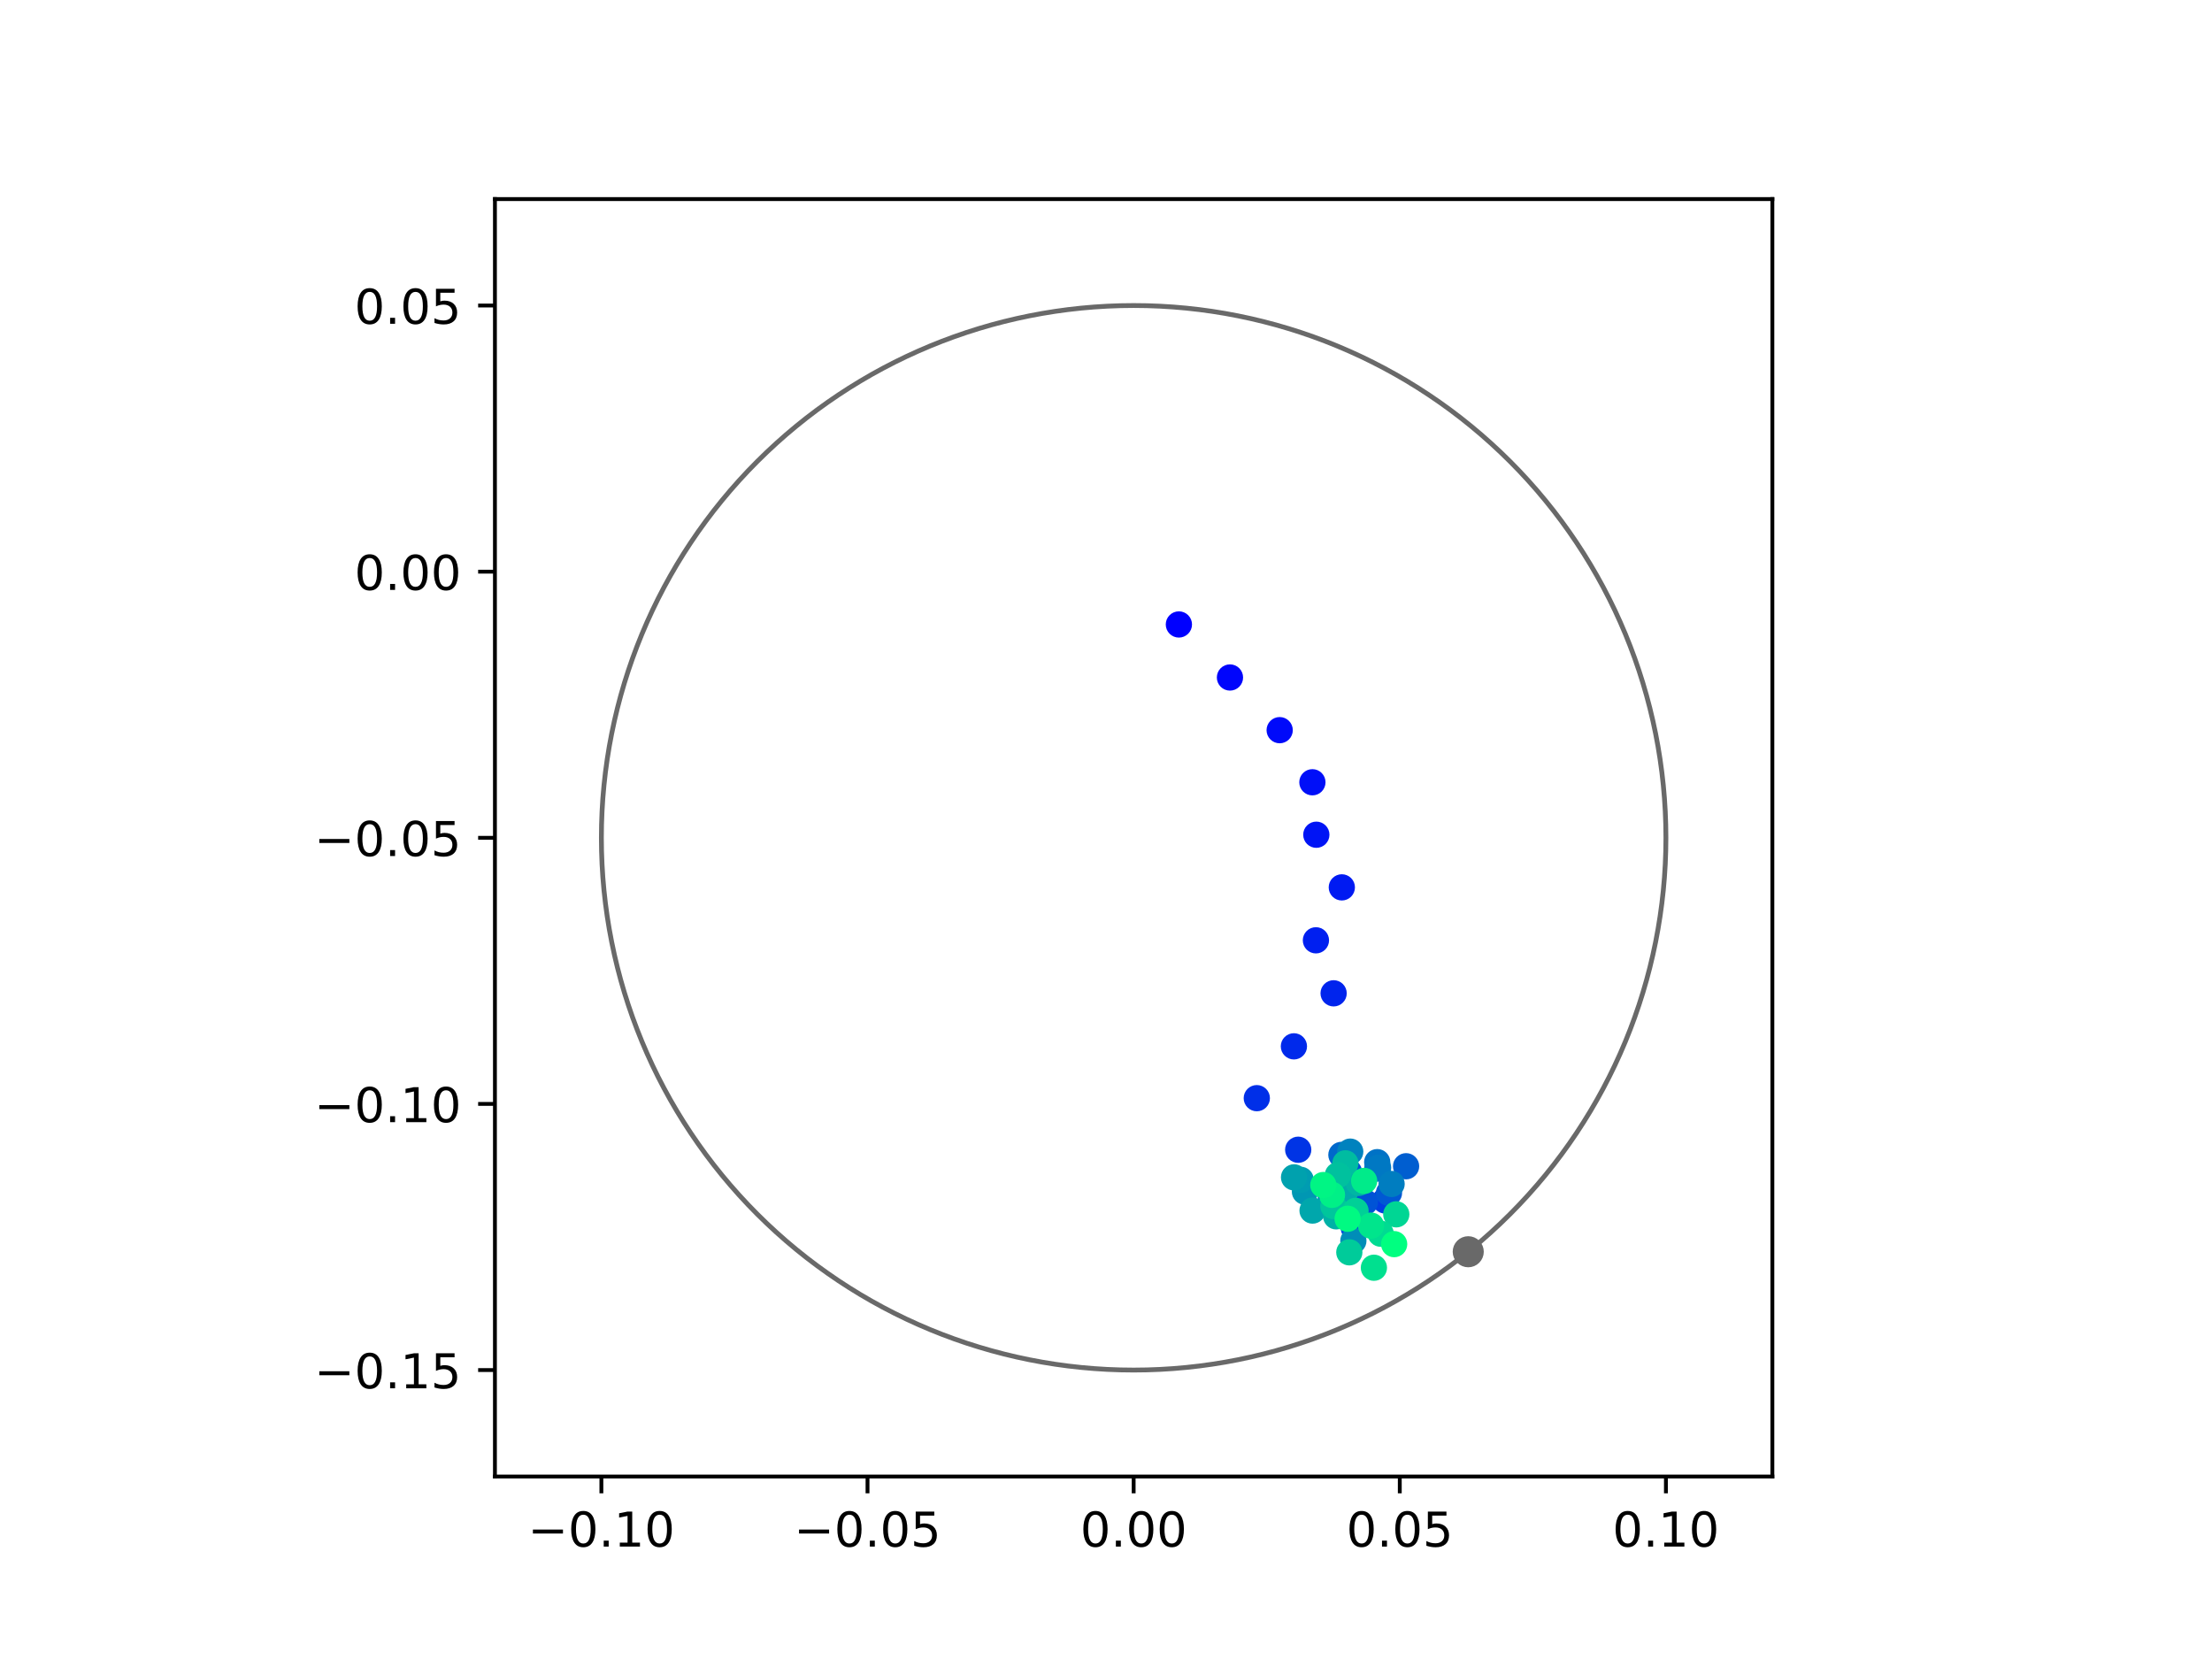 <?xml version="1.0" encoding="utf-8" standalone="no"?>
<!DOCTYPE svg PUBLIC "-//W3C//DTD SVG 1.1//EN"
  "http://www.w3.org/Graphics/SVG/1.1/DTD/svg11.dtd">
<!-- Created with matplotlib (https://matplotlib.org/) -->
<svg height="345.6pt" version="1.1" viewBox="0 0 460.8 345.6" width="460.8pt" xmlns="http://www.w3.org/2000/svg" xmlns:xlink="http://www.w3.org/1999/xlink">
 <defs>
  <style type="text/css">
*{stroke-linecap:butt;stroke-linejoin:round;}
  </style>
 </defs>
 <g id="figure_1">
  <g id="patch_1">
   <path d="M 0 345.6 
L 460.8 345.6 
L 460.8 0 
L 0 0 
z
" style="fill:#ffffff;"/>
  </g>
  <g id="axes_1">
   <g id="patch_2">
    <path d="M 103.104 307.584 
L 369.216 307.584 
L 369.216 41.472 
L 103.104 41.472 
z
" style="fill:#ffffff;"/>
   </g>
   <g id="PathCollection_1">
    <defs>
     <path d="M 0 2.236 
C 0.593 2.236 1.162 2 1.581 1.581 
C 2 1.162 2.236 0.593 2.236 0 
C 2.236 -0.593 2 -1.162 1.581 -1.581 
C 1.162 -2 0.593 -2.236 0 -2.236 
C -0.593 -2.236 -1.162 -2 -1.581 -1.581 
C -2 -1.162 -2.236 -0.593 -2.236 0 
C -2.236 0.593 -2 1.162 -1.581 1.581 
C -1.162 2 -0.593 2.236 0 2.236 
z
" id="C0_0_8211174b74"/>
    </defs>
    <g clip-path="url(#p66f7b0ebc0)">
     <use style="fill:#0000ff;stroke:#0000ff;" x="245.583" xlink:href="#C0_0_8211174b74" y="130.087"/>
    </g>
    <g clip-path="url(#p66f7b0ebc0)">
     <use style="fill:#0005fc;stroke:#0005fc;" x="256.224" xlink:href="#C0_0_8211174b74" y="141.133"/>
    </g>
    <g clip-path="url(#p66f7b0ebc0)">
     <use style="fill:#000afa;stroke:#000afa;" x="266.58" xlink:href="#C0_0_8211174b74" y="152.107"/>
    </g>
    <g clip-path="url(#p66f7b0ebc0)">
     <use style="fill:#000ff8;stroke:#000ff8;" x="273.395" xlink:href="#C0_0_8211174b74" y="162.96"/>
    </g>
    <g clip-path="url(#p66f7b0ebc0)">
     <use style="fill:#0014f5;stroke:#0014f5;" x="274.215" xlink:href="#C0_0_8211174b74" y="173.889"/>
    </g>
    <g clip-path="url(#p66f7b0ebc0)">
     <use style="fill:#001af2;stroke:#001af2;" x="279.526" xlink:href="#C0_0_8211174b74" y="184.856"/>
    </g>
    <g clip-path="url(#p66f7b0ebc0)">
     <use style="fill:#001ff0;stroke:#001ff0;" x="274.131" xlink:href="#C0_0_8211174b74" y="195.884"/>
    </g>
    <g clip-path="url(#p66f7b0ebc0)">
     <use style="fill:#0024ed;stroke:#0024ed;" x="277.817" xlink:href="#C0_0_8211174b74" y="206.926"/>
    </g>
    <g clip-path="url(#p66f7b0ebc0)">
     <use style="fill:#0029eb;stroke:#0029eb;" x="269.544" xlink:href="#C0_0_8211174b74" y="217.971"/>
    </g>
    <g clip-path="url(#p66f7b0ebc0)">
     <use style="fill:#002fe8;stroke:#002fe8;" x="261.815" xlink:href="#C0_0_8211174b74" y="228.769"/>
    </g>
    <g clip-path="url(#p66f7b0ebc0)">
     <use style="fill:#0034e5;stroke:#0034e5;" x="270.44" xlink:href="#C0_0_8211174b74" y="239.511"/>
    </g>
    <g clip-path="url(#p66f7b0ebc0)">
     <use style="fill:#0039e2;stroke:#0039e2;" x="279.427" xlink:href="#C0_0_8211174b74" y="244.838"/>
    </g>
    <g clip-path="url(#p66f7b0ebc0)">
     <use style="fill:#003ee0;stroke:#003ee0;" x="288.547" xlink:href="#C0_0_8211174b74" y="250.076"/>
    </g>
    <g clip-path="url(#p66f7b0ebc0)">
     <use style="fill:#0043de;stroke:#0043de;" x="282.025" xlink:href="#C0_0_8211174b74" y="255.821"/>
    </g>
    <g clip-path="url(#p66f7b0ebc0)">
     <use style="fill:#0049db;stroke:#0049db;" x="279.986" xlink:href="#C0_0_8211174b74" y="252.255"/>
    </g>
    <g clip-path="url(#p66f7b0ebc0)">
     <use style="fill:#004ed8;stroke:#004ed8;" x="281.017" xlink:href="#C0_0_8211174b74" y="244.143"/>
    </g>
    <g clip-path="url(#p66f7b0ebc0)">
     <use style="fill:#0053d6;stroke:#0053d6;" x="284.352" xlink:href="#C0_0_8211174b74" y="250.427"/>
    </g>
    <g clip-path="url(#p66f7b0ebc0)">
     <use style="fill:#0058d3;stroke:#0058d3;" x="289.348" xlink:href="#C0_0_8211174b74" y="248.506"/>
    </g>
    <g clip-path="url(#p66f7b0ebc0)">
     <use style="fill:#005ed0;stroke:#005ed0;" x="292.914" xlink:href="#C0_0_8211174b74" y="242.95"/>
    </g>
    <g clip-path="url(#p66f7b0ebc0)">
     <use style="fill:#0063ce;stroke:#0063ce;" x="286.917" xlink:href="#C0_0_8211174b74" y="243.45"/>
    </g>
    <g clip-path="url(#p66f7b0ebc0)">
     <use style="fill:#0068cb;stroke:#0068cb;" x="279.438" xlink:href="#C0_0_8211174b74" y="240.587"/>
    </g>
    <g clip-path="url(#p66f7b0ebc0)">
     <use style="fill:#006dc8;stroke:#006dc8;" x="277.232" xlink:href="#C0_0_8211174b74" y="249.151"/>
    </g>
    <g clip-path="url(#p66f7b0ebc0)">
     <use style="fill:#0072c6;stroke:#0072c6;" x="286.899" xlink:href="#C0_0_8211174b74" y="242.096"/>
    </g>
    <g clip-path="url(#p66f7b0ebc0)">
     <use style="fill:#0078c3;stroke:#0078c3;" x="287.083" xlink:href="#C0_0_8211174b74" y="243.264"/>
    </g>
    <g clip-path="url(#p66f7b0ebc0)">
     <use style="fill:#007dc0;stroke:#007dc0;" x="289.895" xlink:href="#C0_0_8211174b74" y="246.644"/>
    </g>
    <g clip-path="url(#p66f7b0ebc0)">
     <use style="fill:#0082be;stroke:#0082be;" x="281.277" xlink:href="#C0_0_8211174b74" y="239.902"/>
    </g>
    <g clip-path="url(#p66f7b0ebc0)">
     <use style="fill:#0087bc;stroke:#0087bc;" x="278.631" xlink:href="#C0_0_8211174b74" y="249.461"/>
    </g>
    <g clip-path="url(#p66f7b0ebc0)">
     <use style="fill:#008db8;stroke:#008db8;" x="281.931" xlink:href="#C0_0_8211174b74" y="258.488"/>
    </g>
    <g clip-path="url(#p66f7b0ebc0)">
     <use style="fill:#0092b6;stroke:#0092b6;" x="280.125" xlink:href="#C0_0_8211174b74" y="252.609"/>
    </g>
    <g clip-path="url(#p66f7b0ebc0)">
     <use style="fill:#0097b3;stroke:#0097b3;" x="271.845" xlink:href="#C0_0_8211174b74" y="248.247"/>
    </g>
    <g clip-path="url(#p66f7b0ebc0)">
     <use style="fill:#009cb1;stroke:#009cb1;" x="270.955" xlink:href="#C0_0_8211174b74" y="245.778"/>
    </g>
    <g clip-path="url(#p66f7b0ebc0)">
     <use style="fill:#00a1ae;stroke:#00a1ae;" x="269.573" xlink:href="#C0_0_8211174b74" y="245.264"/>
    </g>
    <g clip-path="url(#p66f7b0ebc0)">
     <use style="fill:#00a7ac;stroke:#00a7ac;" x="273.428" xlink:href="#C0_0_8211174b74" y="252.185"/>
    </g>
    <g clip-path="url(#p66f7b0ebc0)">
     <use style="fill:#00aca9;stroke:#00aca9;" x="280.31" xlink:href="#C0_0_8211174b74" y="248.086"/>
    </g>
    <g clip-path="url(#p66f7b0ebc0)">
     <use style="fill:#00b1a6;stroke:#00b1a6;" x="278.353" xlink:href="#C0_0_8211174b74" y="253.384"/>
    </g>
    <g clip-path="url(#p66f7b0ebc0)">
     <use style="fill:#00b6a4;stroke:#00b6a4;" x="283.036" xlink:href="#C0_0_8211174b74" y="246.411"/>
    </g>
    <g clip-path="url(#p66f7b0ebc0)">
     <use style="fill:#00bca1;stroke:#00bca1;" x="280.269" xlink:href="#C0_0_8211174b74" y="242.341"/>
    </g>
    <g clip-path="url(#p66f7b0ebc0)">
     <use style="fill:#00c19e;stroke:#00c19e;" x="278.701" xlink:href="#C0_0_8211174b74" y="244.798"/>
    </g>
    <g clip-path="url(#p66f7b0ebc0)">
     <use style="fill:#00c69c;stroke:#00c69c;" x="277.764" xlink:href="#C0_0_8211174b74" y="251.244"/>
    </g>
    <g clip-path="url(#p66f7b0ebc0)">
     <use style="fill:#00cb9a;stroke:#00cb9a;" x="281.087" xlink:href="#C0_0_8211174b74" y="260.882"/>
    </g>
    <g clip-path="url(#p66f7b0ebc0)">
     <use style="fill:#00d097;stroke:#00d097;" x="282.38" xlink:href="#C0_0_8211174b74" y="252.243"/>
    </g>
    <g clip-path="url(#p66f7b0ebc0)">
     <use style="fill:#00d694;stroke:#00d694;" x="290.87" xlink:href="#C0_0_8211174b74" y="252.967"/>
    </g>
    <g clip-path="url(#p66f7b0ebc0)">
     <use style="fill:#00db92;stroke:#00db92;" x="287.626" xlink:href="#C0_0_8211174b74" y="257.002"/>
    </g>
    <g clip-path="url(#p66f7b0ebc0)">
     <use style="fill:#00e08f;stroke:#00e08f;" x="286.209" xlink:href="#C0_0_8211174b74" y="264.093"/>
    </g>
    <g clip-path="url(#p66f7b0ebc0)">
     <use style="fill:#00e58c;stroke:#00e58c;" x="285.615" xlink:href="#C0_0_8211174b74" y="255.316"/>
    </g>
    <g clip-path="url(#p66f7b0ebc0)">
     <use style="fill:#00eb8a;stroke:#00eb8a;" x="284.177" xlink:href="#C0_0_8211174b74" y="246.002"/>
    </g>
    <g clip-path="url(#p66f7b0ebc0)">
     <use style="fill:#00f087;stroke:#00f087;" x="277.48" xlink:href="#C0_0_8211174b74" y="248.909"/>
    </g>
    <g clip-path="url(#p66f7b0ebc0)">
     <use style="fill:#00f584;stroke:#00f584;" x="275.67" xlink:href="#C0_0_8211174b74" y="246.864"/>
    </g>
    <g clip-path="url(#p66f7b0ebc0)">
     <use style="fill:#00fa82;stroke:#00fa82;" x="280.734" xlink:href="#C0_0_8211174b74" y="253.89"/>
    </g>
    <g clip-path="url(#p66f7b0ebc0)">
     <use style="fill:#00ff80;stroke:#00ff80;" x="290.427" xlink:href="#C0_0_8211174b74" y="259.176"/>
    </g>
   </g>
   <g id="PathCollection_2">
    <defs>
     <path d="M 0 2.739 
C 0.726 2.739 1.423 2.45 1.936 1.936 
C 2.45 1.423 2.739 0.726 2.739 0 
C 2.739 -0.726 2.45 -1.423 1.936 -1.936 
C 1.423 -2.45 0.726 -2.739 0 -2.739 
C -0.726 -2.739 -1.423 -2.45 -1.936 -1.936 
C -2.45 -1.423 -2.739 -0.726 -2.739 0 
C -2.739 0.726 -2.45 1.423 -1.936 1.936 
C -1.423 2.45 -0.726 2.739 0 2.739 
z
" id="m0f73142833" style="stroke:#696969;"/>
    </defs>
    <g clip-path="url(#p66f7b0ebc0)">
     <use style="fill:#696969;stroke:#696969;" x="305.861" xlink:href="#m0f73142833" y="260.761"/>
    </g>
   </g>
   <g id="patch_3">
    <path clip-path="url(#p66f7b0ebc0)" d="M 236.16 285.408 
C 265.566 285.408 293.771 273.725 314.564 252.932 
C 335.357 232.139 347.04 203.934 347.04 174.528 
C 347.04 145.122 335.357 116.917 314.564 96.124 
C 293.771 75.331 265.566 63.648 236.16 63.648 
C 206.754 63.648 178.549 75.331 157.756 96.124 
C 136.963 116.917 125.28 145.122 125.28 174.528 
C 125.28 203.934 136.963 232.139 157.756 252.932 
C 178.549 273.725 206.754 285.408 236.16 285.408 
z
" style="fill:none;stroke:#696969;stroke-linejoin:miter;"/>
   </g>
   <g id="matplotlib.axis_1">
    <g id="xtick_1">
     <g id="line2d_1">
      <defs>
       <path d="M 0 0 
L 0 3.5 
" id="m6037a1c494" style="stroke:#000000;stroke-width:0.8;"/>
      </defs>
      <g>
       <use style="stroke:#000000;stroke-width:0.8;" x="125.28" xlink:href="#m6037a1c494" y="307.584"/>
      </g>
     </g>
     <g id="text_1">
      <!-- −0.10 -->
      <defs>
       <path d="M 10.594 35.5 
L 73.188 35.5 
L 73.188 27.203 
L 10.594 27.203 
z
" id="DejaVuSans-8722"/>
       <path d="M 31.781 66.406 
Q 24.172 66.406 20.328 58.906 
Q 16.5 51.422 16.5 36.375 
Q 16.5 21.391 20.328 13.891 
Q 24.172 6.391 31.781 6.391 
Q 39.453 6.391 43.281 13.891 
Q 47.125 21.391 47.125 36.375 
Q 47.125 51.422 43.281 58.906 
Q 39.453 66.406 31.781 66.406 
z
M 31.781 74.219 
Q 44.047 74.219 50.516 64.516 
Q 56.984 54.828 56.984 36.375 
Q 56.984 17.969 50.516 8.266 
Q 44.047 -1.422 31.781 -1.422 
Q 19.531 -1.422 13.062 8.266 
Q 6.594 17.969 6.594 36.375 
Q 6.594 54.828 13.062 64.516 
Q 19.531 74.219 31.781 74.219 
z
" id="DejaVuSans-48"/>
       <path d="M 10.688 12.406 
L 21 12.406 
L 21 0 
L 10.688 0 
z
" id="DejaVuSans-46"/>
       <path d="M 12.406 8.297 
L 28.516 8.297 
L 28.516 63.922 
L 10.984 60.406 
L 10.984 69.391 
L 28.422 72.906 
L 38.281 72.906 
L 38.281 8.297 
L 54.391 8.297 
L 54.391 0 
L 12.406 0 
z
" id="DejaVuSans-49"/>
      </defs>
      <g transform="translate(109.957 322.182)scale(0.1 -0.1)">
       <use xlink:href="#DejaVuSans-8722"/>
       <use x="83.789" xlink:href="#DejaVuSans-48"/>
       <use x="147.412" xlink:href="#DejaVuSans-46"/>
       <use x="179.199" xlink:href="#DejaVuSans-49"/>
       <use x="242.822" xlink:href="#DejaVuSans-48"/>
      </g>
     </g>
    </g>
    <g id="xtick_2">
     <g id="line2d_2">
      <g>
       <use style="stroke:#000000;stroke-width:0.8;" x="180.72" xlink:href="#m6037a1c494" y="307.584"/>
      </g>
     </g>
     <g id="text_2">
      <!-- −0.05 -->
      <defs>
       <path d="M 10.797 72.906 
L 49.516 72.906 
L 49.516 64.594 
L 19.828 64.594 
L 19.828 46.734 
Q 21.969 47.469 24.109 47.828 
Q 26.266 48.188 28.422 48.188 
Q 40.625 48.188 47.75 41.5 
Q 54.891 34.812 54.891 23.391 
Q 54.891 11.625 47.562 5.094 
Q 40.234 -1.422 26.906 -1.422 
Q 22.312 -1.422 17.547 -0.641 
Q 12.797 0.141 7.719 1.703 
L 7.719 11.625 
Q 12.109 9.234 16.797 8.062 
Q 21.484 6.891 26.703 6.891 
Q 35.156 6.891 40.078 11.328 
Q 45.016 15.766 45.016 23.391 
Q 45.016 31 40.078 35.438 
Q 35.156 39.891 26.703 39.891 
Q 22.75 39.891 18.812 39.016 
Q 14.891 38.141 10.797 36.281 
z
" id="DejaVuSans-53"/>
      </defs>
      <g transform="translate(165.397 322.182)scale(0.1 -0.1)">
       <use xlink:href="#DejaVuSans-8722"/>
       <use x="83.789" xlink:href="#DejaVuSans-48"/>
       <use x="147.412" xlink:href="#DejaVuSans-46"/>
       <use x="179.199" xlink:href="#DejaVuSans-48"/>
       <use x="242.822" xlink:href="#DejaVuSans-53"/>
      </g>
     </g>
    </g>
    <g id="xtick_3">
     <g id="line2d_3">
      <g>
       <use style="stroke:#000000;stroke-width:0.8;" x="236.16" xlink:href="#m6037a1c494" y="307.584"/>
      </g>
     </g>
     <g id="text_3">
      <!-- 0.00 -->
      <g transform="translate(225.027 322.182)scale(0.1 -0.1)">
       <use xlink:href="#DejaVuSans-48"/>
       <use x="63.623" xlink:href="#DejaVuSans-46"/>
       <use x="95.41" xlink:href="#DejaVuSans-48"/>
       <use x="159.033" xlink:href="#DejaVuSans-48"/>
      </g>
     </g>
    </g>
    <g id="xtick_4">
     <g id="line2d_4">
      <g>
       <use style="stroke:#000000;stroke-width:0.8;" x="291.6" xlink:href="#m6037a1c494" y="307.584"/>
      </g>
     </g>
     <g id="text_4">
      <!-- 0.05 -->
      <g transform="translate(280.467 322.182)scale(0.1 -0.1)">
       <use xlink:href="#DejaVuSans-48"/>
       <use x="63.623" xlink:href="#DejaVuSans-46"/>
       <use x="95.41" xlink:href="#DejaVuSans-48"/>
       <use x="159.033" xlink:href="#DejaVuSans-53"/>
      </g>
     </g>
    </g>
    <g id="xtick_5">
     <g id="line2d_5">
      <g>
       <use style="stroke:#000000;stroke-width:0.8;" x="347.04" xlink:href="#m6037a1c494" y="307.584"/>
      </g>
     </g>
     <g id="text_5">
      <!-- 0.10 -->
      <g transform="translate(335.907 322.182)scale(0.1 -0.1)">
       <use xlink:href="#DejaVuSans-48"/>
       <use x="63.623" xlink:href="#DejaVuSans-46"/>
       <use x="95.41" xlink:href="#DejaVuSans-49"/>
       <use x="159.033" xlink:href="#DejaVuSans-48"/>
      </g>
     </g>
    </g>
   </g>
   <g id="matplotlib.axis_2">
    <g id="ytick_1">
     <g id="line2d_6">
      <defs>
       <path d="M 0 0 
L -3.5 0 
" id="m26a0df049a" style="stroke:#000000;stroke-width:0.8;"/>
      </defs>
      <g>
       <use style="stroke:#000000;stroke-width:0.8;" x="103.104" xlink:href="#m26a0df049a" y="285.408"/>
      </g>
     </g>
     <g id="text_6">
      <!-- −0.15 -->
      <g transform="translate(65.459 289.207)scale(0.1 -0.1)">
       <use xlink:href="#DejaVuSans-8722"/>
       <use x="83.789" xlink:href="#DejaVuSans-48"/>
       <use x="147.412" xlink:href="#DejaVuSans-46"/>
       <use x="179.199" xlink:href="#DejaVuSans-49"/>
       <use x="242.822" xlink:href="#DejaVuSans-53"/>
      </g>
     </g>
    </g>
    <g id="ytick_2">
     <g id="line2d_7">
      <g>
       <use style="stroke:#000000;stroke-width:0.8;" x="103.104" xlink:href="#m26a0df049a" y="229.968"/>
      </g>
     </g>
     <g id="text_7">
      <!-- −0.10 -->
      <g transform="translate(65.459 233.767)scale(0.1 -0.1)">
       <use xlink:href="#DejaVuSans-8722"/>
       <use x="83.789" xlink:href="#DejaVuSans-48"/>
       <use x="147.412" xlink:href="#DejaVuSans-46"/>
       <use x="179.199" xlink:href="#DejaVuSans-49"/>
       <use x="242.822" xlink:href="#DejaVuSans-48"/>
      </g>
     </g>
    </g>
    <g id="ytick_3">
     <g id="line2d_8">
      <g>
       <use style="stroke:#000000;stroke-width:0.8;" x="103.104" xlink:href="#m26a0df049a" y="174.528"/>
      </g>
     </g>
     <g id="text_8">
      <!-- −0.05 -->
      <g transform="translate(65.459 178.327)scale(0.1 -0.1)">
       <use xlink:href="#DejaVuSans-8722"/>
       <use x="83.789" xlink:href="#DejaVuSans-48"/>
       <use x="147.412" xlink:href="#DejaVuSans-46"/>
       <use x="179.199" xlink:href="#DejaVuSans-48"/>
       <use x="242.822" xlink:href="#DejaVuSans-53"/>
      </g>
     </g>
    </g>
    <g id="ytick_4">
     <g id="line2d_9">
      <g>
       <use style="stroke:#000000;stroke-width:0.8;" x="103.104" xlink:href="#m26a0df049a" y="119.088"/>
      </g>
     </g>
     <g id="text_9">
      <!-- 0.00 -->
      <g transform="translate(73.838 122.887)scale(0.1 -0.1)">
       <use xlink:href="#DejaVuSans-48"/>
       <use x="63.623" xlink:href="#DejaVuSans-46"/>
       <use x="95.41" xlink:href="#DejaVuSans-48"/>
       <use x="159.033" xlink:href="#DejaVuSans-48"/>
      </g>
     </g>
    </g>
    <g id="ytick_5">
     <g id="line2d_10">
      <g>
       <use style="stroke:#000000;stroke-width:0.8;" x="103.104" xlink:href="#m26a0df049a" y="63.648"/>
      </g>
     </g>
     <g id="text_10">
      <!-- 0.05 -->
      <g transform="translate(73.838 67.447)scale(0.1 -0.1)">
       <use xlink:href="#DejaVuSans-48"/>
       <use x="63.623" xlink:href="#DejaVuSans-46"/>
       <use x="95.41" xlink:href="#DejaVuSans-48"/>
       <use x="159.033" xlink:href="#DejaVuSans-53"/>
      </g>
     </g>
    </g>
   </g>
   <g id="patch_4">
    <path d="M 103.104 307.584 
L 103.104 41.472 
" style="fill:none;stroke:#000000;stroke-linecap:square;stroke-linejoin:miter;stroke-width:0.8;"/>
   </g>
   <g id="patch_5">
    <path d="M 369.216 307.584 
L 369.216 41.472 
" style="fill:none;stroke:#000000;stroke-linecap:square;stroke-linejoin:miter;stroke-width:0.8;"/>
   </g>
   <g id="patch_6">
    <path d="M 103.104 307.584 
L 369.216 307.584 
" style="fill:none;stroke:#000000;stroke-linecap:square;stroke-linejoin:miter;stroke-width:0.8;"/>
   </g>
   <g id="patch_7">
    <path d="M 103.104 41.472 
L 369.216 41.472 
" style="fill:none;stroke:#000000;stroke-linecap:square;stroke-linejoin:miter;stroke-width:0.8;"/>
   </g>
  </g>
 </g>
 <defs>
  <clipPath id="p66f7b0ebc0">
   <rect height="266.112" width="266.112" x="103.104" y="41.472"/>
  </clipPath>
 </defs>
</svg>
